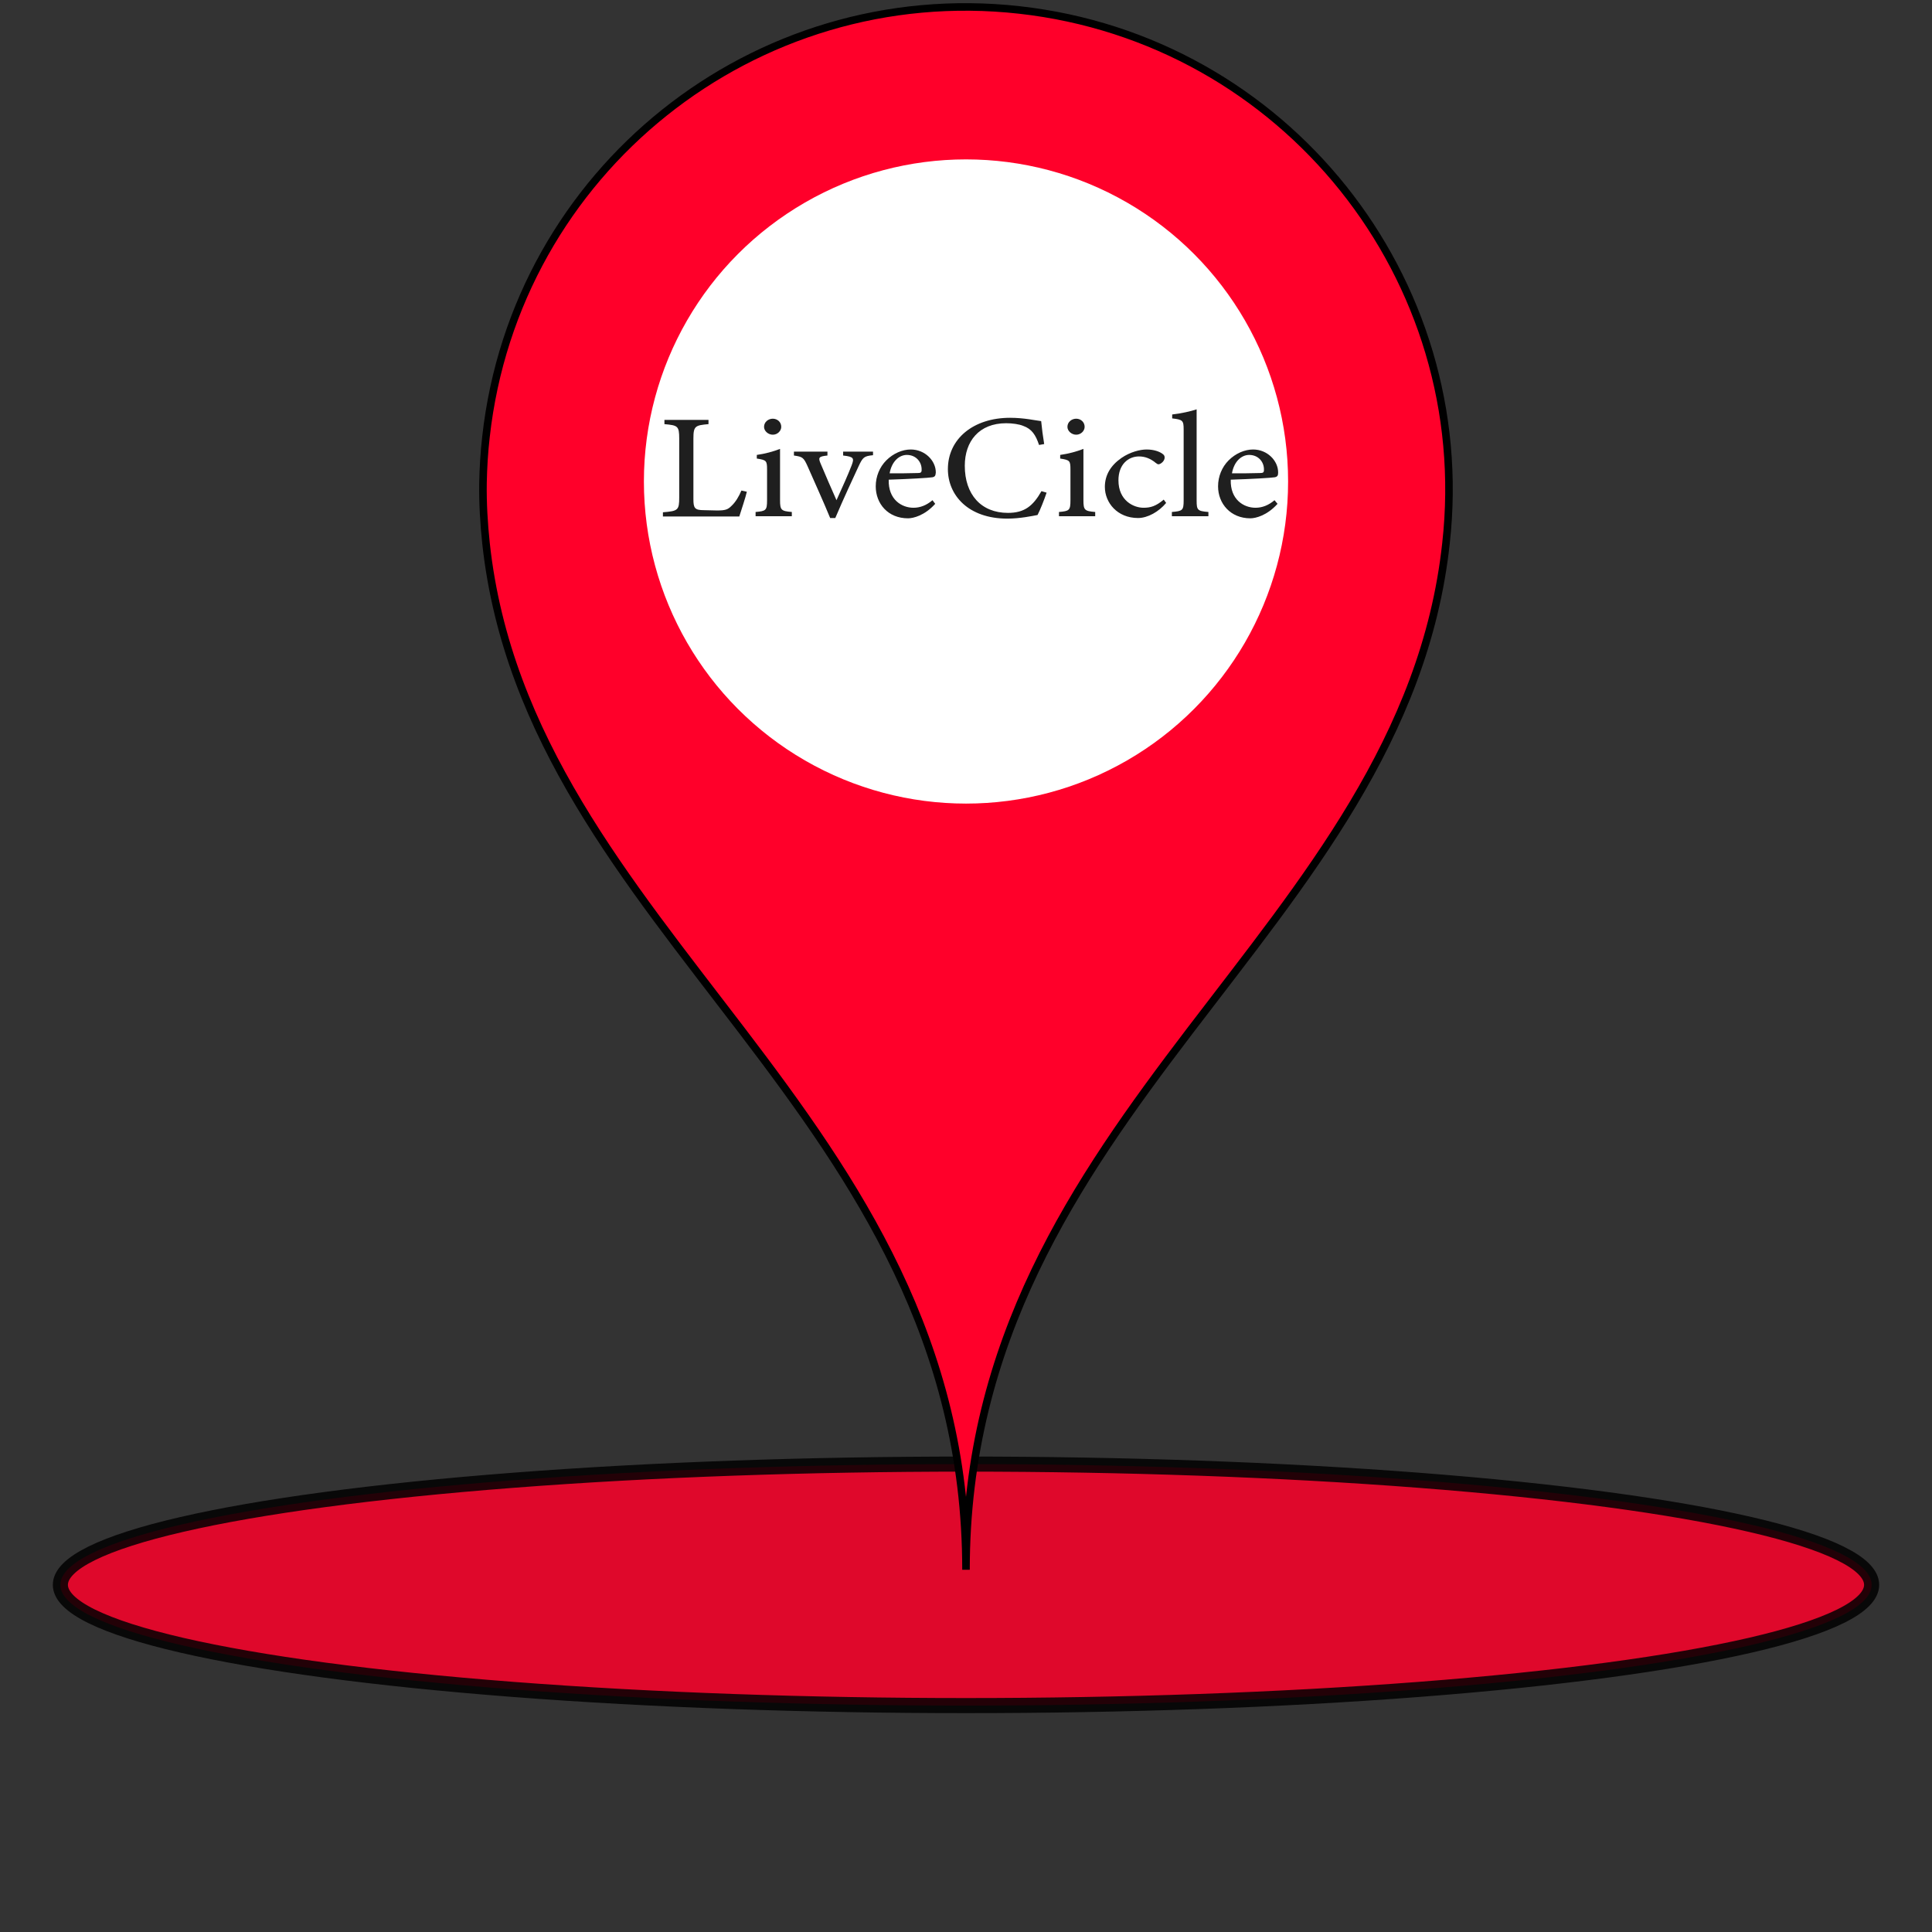 <?xml version="1.0" encoding="utf-8"?>
<!-- Generator: Adobe Illustrator 23.0.2, SVG Export Plug-In . SVG Version: 6.00 Build 0)  -->
<svg version="1.1" id="Layer_1" xmlns="http://www.w3.org/2000/svg" xmlns:xlink="http://www.w3.org/1999/xlink" x="0px" y="0px"
	 viewBox="0 0 64 64" style="enable-background:new 0 0 64 64;" xml:space="preserve">
<rect x="0" y="0" width="64" height="64" fill="#333333" stroke="none"/>
<style type="text/css">
	.st0{opacity:0.84;fill:#FF002A;stroke:#000000;stroke-width:0.5;stroke-miterlimit:10;}
	.st1{fill:#FF002A;stroke:#000000;stroke-width:0.25;stroke-miterlimit:10;}
	.st2{fill:#FFFFFF;}
	.st3{fill:#1F1F1F;}
</style>
<ellipse class="st0" cx="32" cy="52.5" rx="30" ry="4"/>
<path class="st1" d="M16.1,18C17.5,30.9,32,36.8,32,52c0-15.2,14.5-21.1,15.9-34c0.98-8.78-5.35-16.69-14.13-17.67
	S17.08,5.67,16.1,14.46c-0.06,0.51-0.09,1.03-0.1,1.54C15.99,16.67,16.03,17.34,16.1,18z M32,12c2.21,0,4,1.79,4,4s-1.79,4-4,4
	s-4-1.79-4-4S29.79,12,32,12z"/>
<g>
	<g>
		<circle class="st2" cx="32" cy="15.95" r="10.67"/>
	</g>
	<g>
		<g>
			<path class="st3" d="M24.74,16.29c-0.03,0.15-0.2,0.66-0.25,0.82h-2.53v-0.14c0.5-0.04,0.54-0.07,0.54-0.49v-1.95
				c0-0.42-0.05-0.44-0.49-0.48v-0.14h1.46v0.14c-0.44,0.04-0.5,0.06-0.5,0.48v2c0,0.3,0.04,0.37,0.35,0.37
				c0.01,0,0.4,0.01,0.43,0.01c0.28,0,0.36-0.03,0.48-0.15c0.14-0.13,0.25-0.32,0.33-0.51L24.74,16.29z"/>
			<path class="st3" d="M25.03,17.1v-0.14c0.34-0.03,0.38-0.05,0.38-0.39v-1.01c0-0.3-0.02-0.32-0.34-0.37v-0.12
				c0.28-0.04,0.54-0.11,0.77-0.2c0,0.21,0,0.41,0,0.62v1.08c0,0.33,0.04,0.36,0.39,0.39v0.14H25.03z M25.6,14.4
				c-0.15,0-0.29-0.12-0.29-0.26c0-0.16,0.14-0.27,0.29-0.27c0.15,0,0.28,0.11,0.28,0.27C25.88,14.27,25.76,14.4,25.6,14.4z"/>
			<path class="st3" d="M28.91,15.08c-0.29,0.03-0.33,0.07-0.47,0.37c-0.18,0.39-0.49,1.05-0.77,1.71H27.5
				c-0.23-0.56-0.5-1.15-0.75-1.72c-0.13-0.29-0.17-0.31-0.45-0.35v-0.13h1.11v0.13c-0.3,0.03-0.31,0.07-0.22,0.28
				c0.14,0.34,0.37,0.86,0.52,1.2c0.2-0.44,0.38-0.84,0.5-1.15c0.09-0.24,0.08-0.29-0.28-0.33v-0.13h0.99V15.08z"/>
			<path class="st3" d="M30.98,16.69c-0.35,0.39-0.73,0.48-0.9,0.48c-0.67,0-1.07-0.49-1.07-1.06c0-0.33,0.13-0.64,0.35-0.86
				c0.23-0.23,0.53-0.36,0.81-0.36c0.47,0,0.83,0.37,0.83,0.76c-0.01,0.1-0.02,0.14-0.11,0.16c-0.11,0.02-0.81,0.06-1.45,0.08
				c-0.02,0.66,0.43,0.93,0.82,0.93c0.22,0,0.43-0.08,0.63-0.25L30.98,16.69z M30.04,15.07c-0.25,0-0.5,0.21-0.57,0.61
				c0.31,0,0.61,0,0.93-0.01c0.1,0,0.13-0.02,0.13-0.1C30.54,15.31,30.35,15.07,30.04,15.07z"/>
			<path class="st3" d="M34.67,16.32c-0.08,0.24-0.22,0.59-0.3,0.74c-0.16,0.03-0.58,0.12-1,0.12c-1.3,0-1.97-0.78-1.97-1.64
				c0-1,0.84-1.7,2.06-1.7c0.47,0,0.85,0.09,1.03,0.11c0.02,0.22,0.06,0.52,0.1,0.76l-0.17,0.03c-0.11-0.33-0.24-0.53-0.52-0.63
				c-0.14-0.06-0.37-0.09-0.57-0.09c-0.9,0-1.37,0.6-1.37,1.41c0,0.95,0.54,1.56,1.43,1.56c0.55,0,0.83-0.23,1.11-0.72L34.67,16.32z
				"/>
			<path class="st3" d="M35.08,17.1v-0.14c0.34-0.03,0.38-0.05,0.38-0.39v-1.01c0-0.3-0.02-0.32-0.34-0.37v-0.12
				c0.28-0.04,0.54-0.11,0.77-0.2c0,0.21,0,0.41,0,0.62v1.08c0,0.33,0.04,0.36,0.39,0.39v0.14H35.08z M35.65,14.4
				c-0.15,0-0.29-0.12-0.29-0.26c0-0.16,0.14-0.27,0.29-0.27c0.15,0,0.28,0.11,0.28,0.27C35.93,14.27,35.81,14.4,35.65,14.4z"/>
			<path class="st3" d="M38.63,16.66c-0.24,0.29-0.61,0.5-0.93,0.5c-0.69,0-1.1-0.51-1.1-1.03c0-0.39,0.19-0.71,0.55-0.96
				c0.29-0.2,0.62-0.28,0.83-0.28c0.25,0,0.42,0.07,0.51,0.13c0.08,0.05,0.09,0.09,0.09,0.14c0,0.12-0.14,0.22-0.2,0.22
				c-0.03,0-0.05-0.01-0.1-0.05c-0.17-0.14-0.35-0.21-0.55-0.21c-0.36,0-0.68,0.27-0.68,0.79c0,0.68,0.51,0.91,0.83,0.91
				c0.23,0,0.41-0.05,0.67-0.27L38.63,16.66z"/>
			<path class="st3" d="M38.82,17.1v-0.14c0.35-0.03,0.39-0.05,0.39-0.38v-2.35c0-0.3-0.03-0.33-0.38-0.37v-0.13
				c0.29-0.03,0.63-0.11,0.81-0.17c0,0.23,0,0.47,0,0.7v2.32c0,0.32,0.03,0.35,0.39,0.38v0.14H38.82z"/>
			<path class="st3" d="M42.32,16.69c-0.35,0.39-0.73,0.48-0.9,0.48c-0.66,0-1.07-0.49-1.07-1.06c0-0.33,0.13-0.64,0.35-0.86
				c0.23-0.23,0.53-0.36,0.81-0.36c0.47,0,0.83,0.37,0.83,0.76c0,0.1-0.02,0.14-0.11,0.16c-0.11,0.02-0.81,0.06-1.46,0.08
				c-0.02,0.66,0.43,0.93,0.82,0.93c0.22,0,0.43-0.08,0.63-0.25L42.32,16.69z M41.38,15.07c-0.25,0-0.5,0.21-0.57,0.61
				c0.3,0,0.61,0,0.93-0.01c0.1,0,0.13-0.02,0.13-0.1C41.88,15.31,41.69,15.07,41.38,15.07z"/>
		</g>
	</g>
</g>
</svg>
